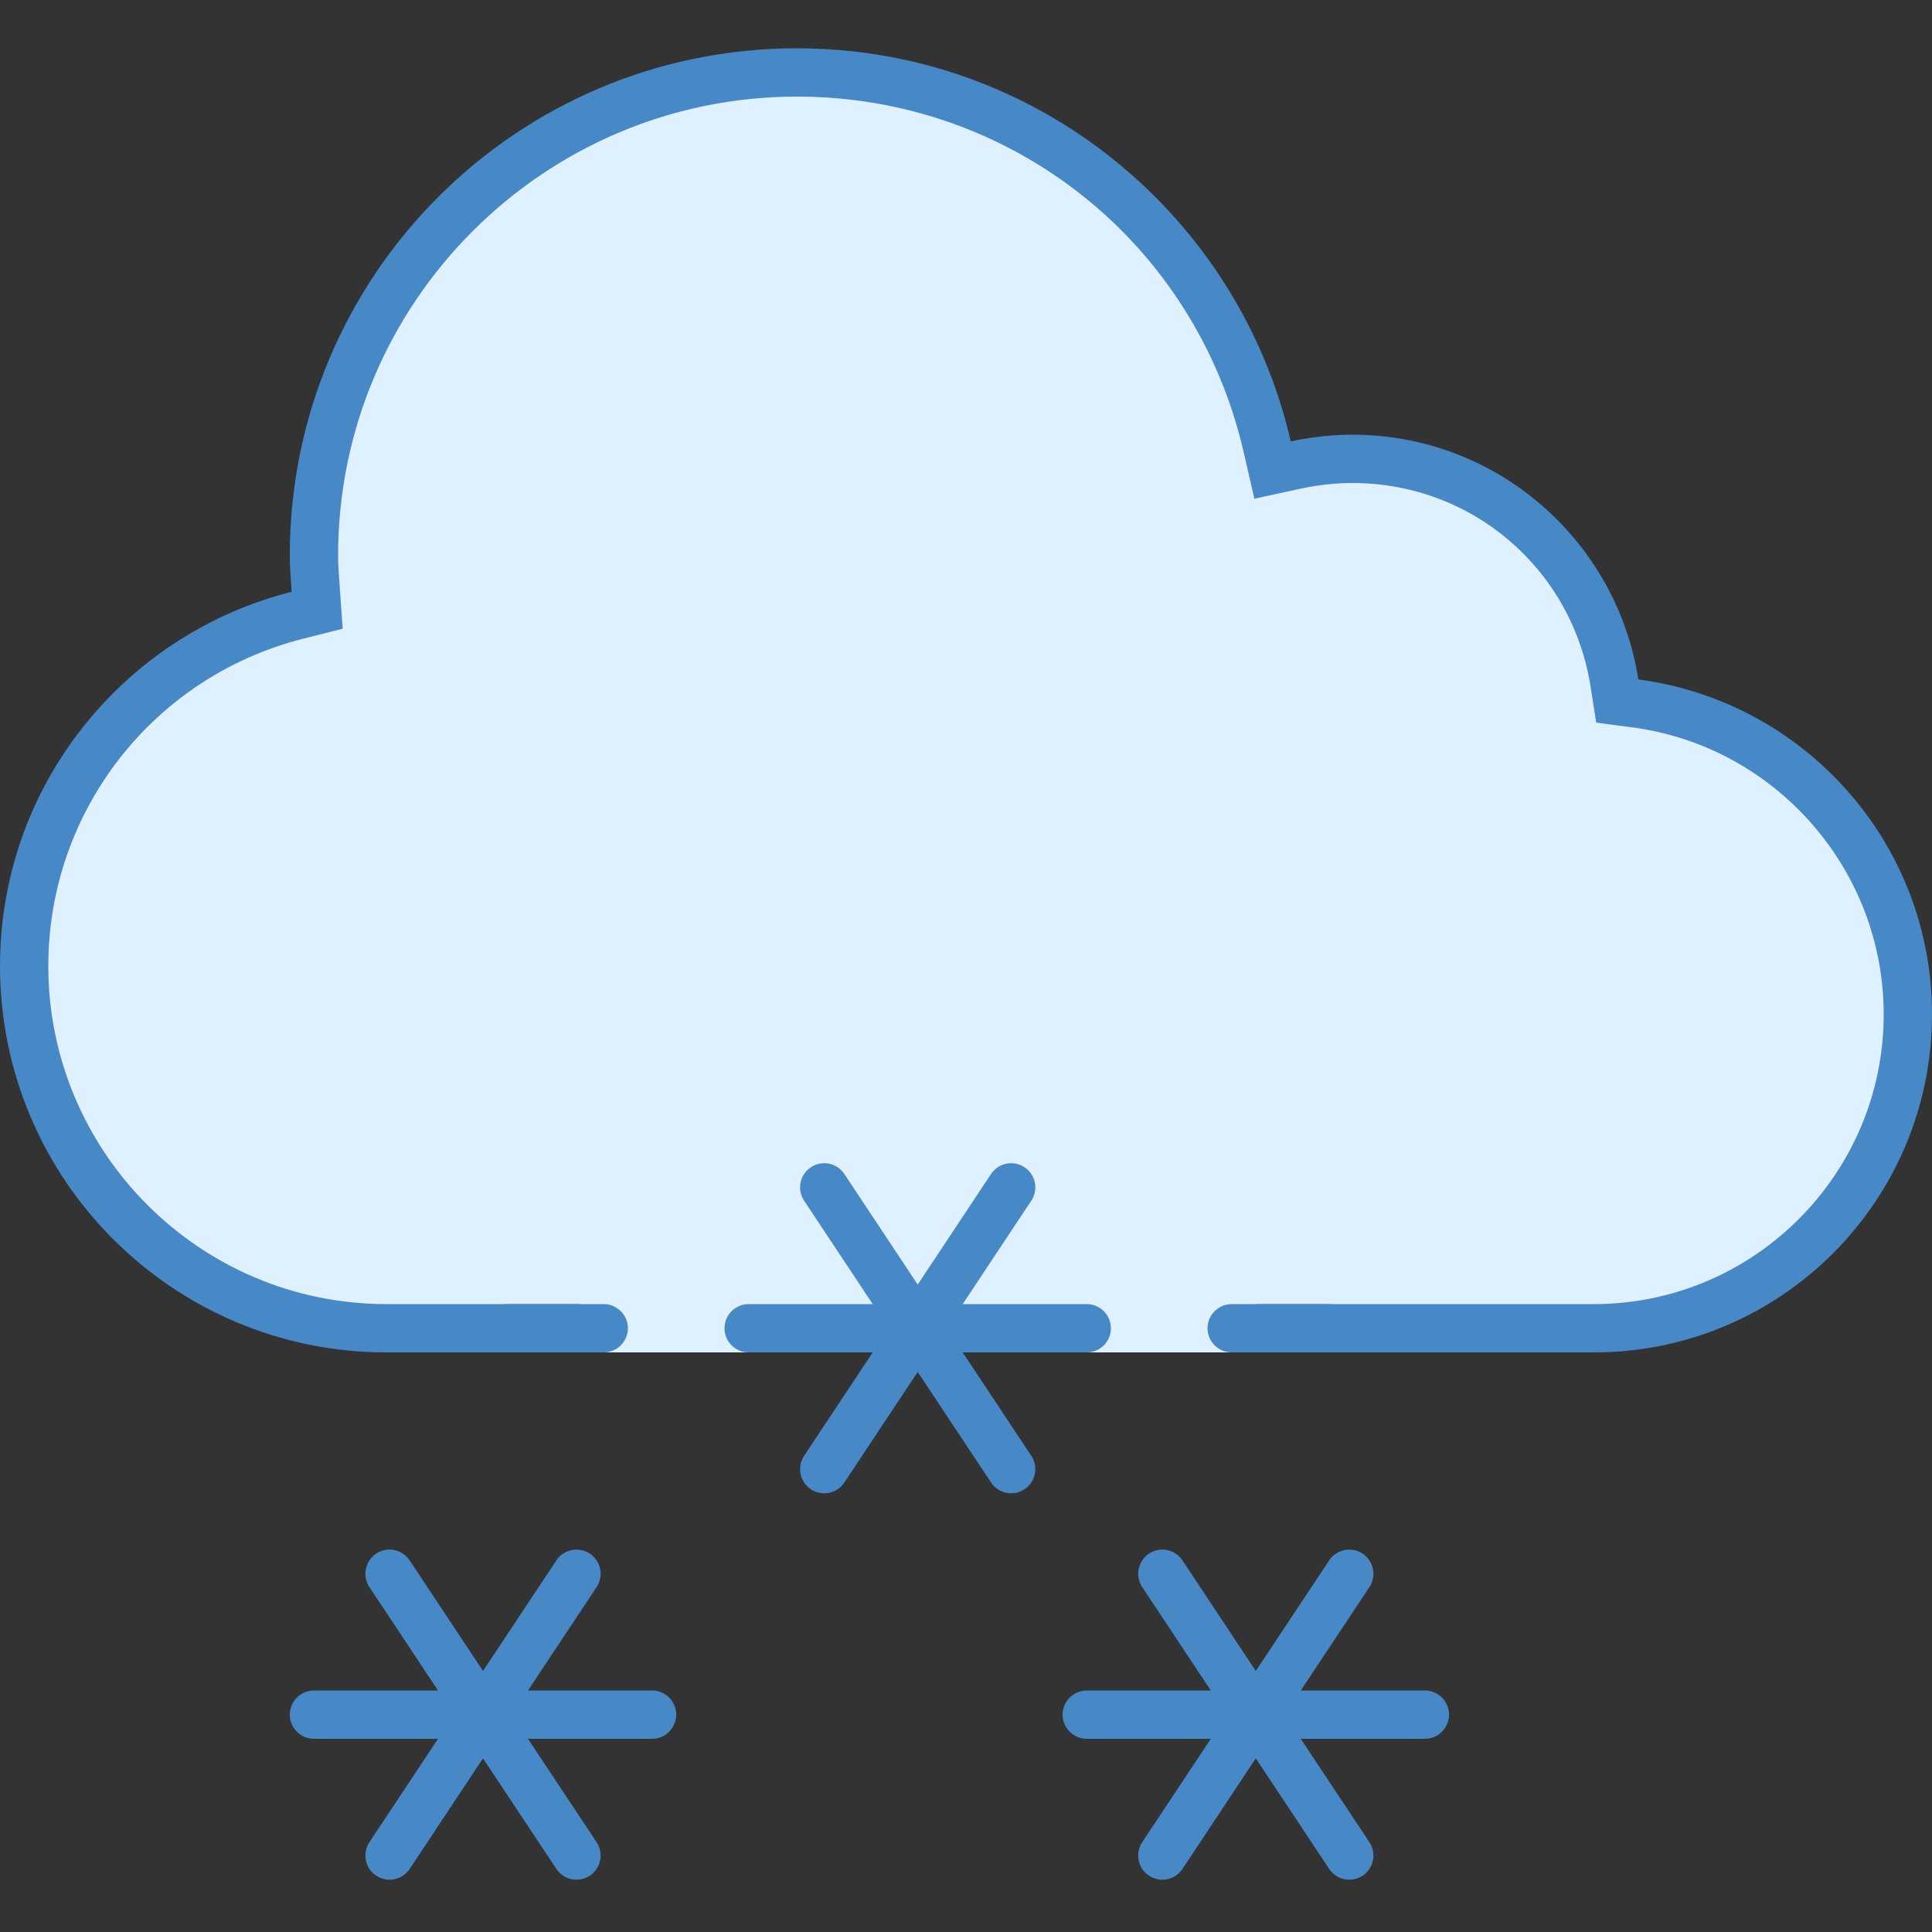 <?xml version="1.0" encoding="iso-8859-1"?>
<!-- Generator: Adobe Illustrator 21.0.2, SVG Export Plug-In . SVG Version: 6.00 Build 0)  -->
<svg xmlns="http://www.w3.org/2000/svg" xmlns:xlink="http://www.w3.org/1999/xlink" version="1.1" id="Layer_1" x="0px" y="0px" viewBox="0 0 40 40" style="enable-background:new 0 0 40 40;" xml:space="preserve">
<rect x="0" y="0" width="40" height="40" fill="#333333" stroke="none"/>
<g>
	<g>
		<path style="fill:#DFF0FE;" d="M8,27.5c-4.136,0-7.5-3.364-7.5-7.5c0-3.435,2.328-6.421,5.66-7.263l0.406-0.103l-0.029-0.417    C6.516,11.917,6.5,11.71,6.5,11.5c0-5.514,4.486-10,10-10c4.683,0,8.687,3.188,9.736,7.751l0.11,0.481l0.483-0.104    C27.221,9.543,27.614,9.5,28,9.5c2.724,0,5.006,1.953,5.426,4.645l0.058,0.37l0.371,0.049C37.073,14.987,39.5,17.754,39.5,21    c0,3.584-2.916,6.5-6.5,6.5H8z"/>
	</g>
	<g>
		<path style="fill:#4788C7;" d="M16.5,2c4.448,0,8.252,3.028,9.249,7.363l0.221,0.962l0.965-0.209C27.292,10.039,27.65,10,28,10    c2.475,0,4.549,1.776,4.932,4.222l0.116,0.739l0.742,0.098C36.76,15.45,39,18.004,39,21c0,3.308-2.692,6-6,6H8c-3.86,0-7-3.14-7-7    c0-3.205,2.172-5.992,5.283-6.778l0.812-0.205l-0.059-0.835L7.03,12.1C7.015,11.901,7,11.702,7,11.5C7,6.262,11.262,2,16.5,2     M16.5,1C10.701,1,6,5.701,6,11.5c0,0.254,0.02,0.503,0.038,0.752C2.57,13.128,0,16.26,0,20c0,4.418,3.582,8,8,8h25    c3.866,0,7-3.134,7-7c0-3.553-2.65-6.481-6.08-6.933C33.471,11.198,30.996,9,28,9c-0.438,0-0.865,0.05-1.276,0.139    C25.651,4.479,21.486,1,16.5,1L16.5,1z"/>
	</g>
</g>
<rect x="12" y="22" style="fill:#DFF0FE;" width="14" height="6"/>
<line style="fill:none;stroke:#4788C7;stroke-linecap:round;stroke-miterlimit:10;" x1="22.5" y1="27.5" x2="15.5" y2="27.5"/>
<line style="fill:none;stroke:#4788C7;stroke-linecap:round;stroke-miterlimit:10;" x1="17.065" y1="24.583" x2="20.935" y2="30.417"/>
<line style="fill:none;stroke:#4788C7;stroke-linecap:round;stroke-miterlimit:10;" x1="20.935" y1="24.583" x2="17.065" y2="30.417"/>
<line style="fill:none;stroke:#4788C7;stroke-linecap:round;stroke-miterlimit:10;" x1="13.5" y1="35.5" x2="6.5" y2="35.5"/>
<line style="fill:none;stroke:#4788C7;stroke-linecap:round;stroke-miterlimit:10;" x1="8.065" y1="32.583" x2="11.935" y2="38.417"/>
<line style="fill:none;stroke:#4788C7;stroke-linecap:round;stroke-miterlimit:10;" x1="11.935" y1="32.583" x2="8.065" y2="38.417"/>
<line style="fill:none;stroke:#4788C7;stroke-linecap:round;stroke-miterlimit:10;" x1="29.5" y1="35.5" x2="22.5" y2="35.5"/>
<line style="fill:none;stroke:#4788C7;stroke-linecap:round;stroke-miterlimit:10;" x1="24.065" y1="32.583" x2="27.935" y2="38.417"/>
<line style="fill:none;stroke:#4788C7;stroke-linecap:round;stroke-miterlimit:10;" x1="27.935" y1="32.583" x2="24.065" y2="38.417"/>
<path style="fill:#4788C7;" d="M10.5,27h2c0.275,0,0.5,0.225,0.5,0.5l0,0c0,0.275-0.225,0.5-0.5,0.5h-2c-0.275,0-0.5-0.225-0.5-0.5  l0,0C10,27.225,10.225,27,10.5,27z"/>
<path style="fill:#4788C7;" d="M27.5,28h-2c-0.275,0-0.5-0.225-0.5-0.5l0,0c0-0.275,0.225-0.5,0.5-0.5h2c0.275,0,0.5,0.225,0.5,0.5  l0,0C28,27.775,27.775,28,27.5,28z"/>
</svg>
